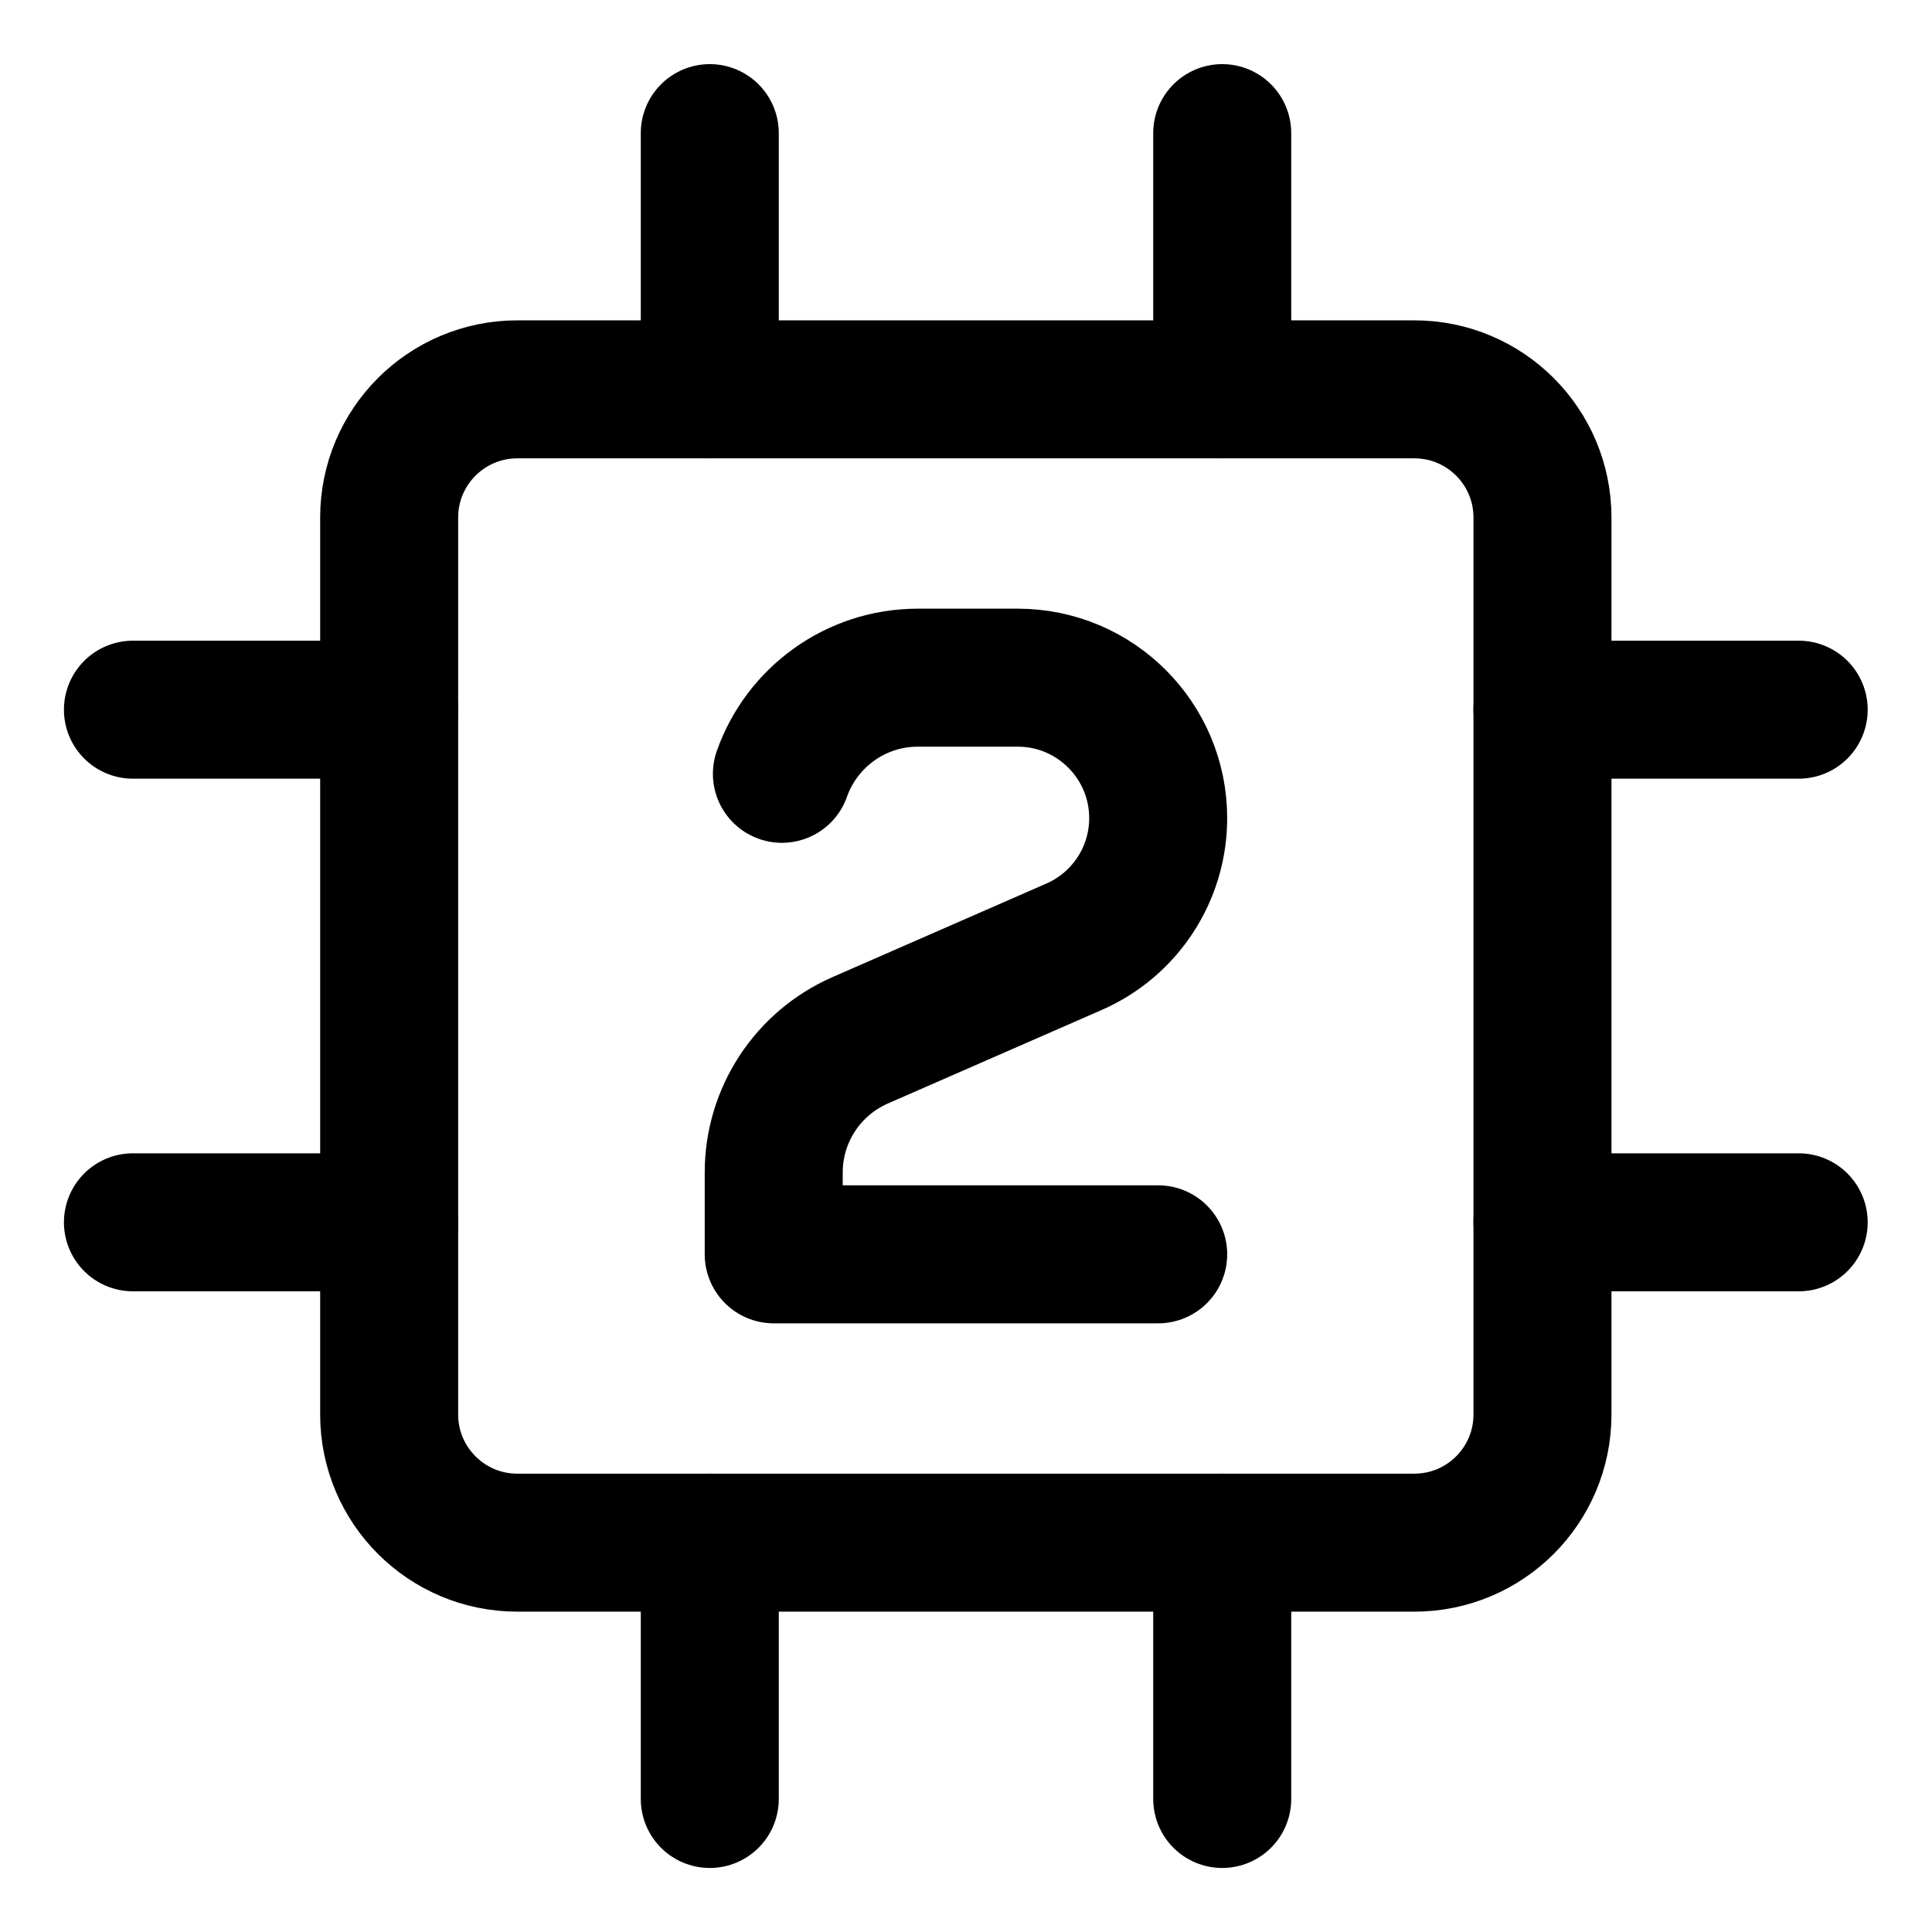 <svg width="21" height="21" viewBox="0 0 21 21" fill="none" xmlns="http://www.w3.org/2000/svg">
<g clip-path="url(#clip0_146_400778)">
<path d="M12.589 13.634H8.41V12.744C8.41 12.121 8.779 11.558 9.349 11.308L11.674 10.291C12.23 10.048 12.589 9.499 12.589 8.893C12.589 8.05 11.905 7.366 11.062 7.366H9.977C9.295 7.366 8.714 7.802 8.499 8.411" stroke="black" stroke-width="1.5" stroke-linecap="round" stroke-linejoin="round"/>
<path d="M15.373 4.232H5.623C4.854 4.232 4.23 4.856 4.23 5.625V15.375C4.23 16.144 4.854 16.768 5.623 16.768H15.373C16.143 16.768 16.766 16.144 16.766 15.375V5.625C16.766 4.856 16.143 4.232 15.373 4.232Z" stroke="black" stroke-width="1.5" stroke-linecap="round" stroke-linejoin="round"/>
<path d="M7.715 4.232V1.447" stroke="black" stroke-width="1.5" stroke-linecap="round" stroke-linejoin="round"/>
<path d="M13.285 4.232V1.447" stroke="black" stroke-width="1.5" stroke-linecap="round" stroke-linejoin="round"/>
<path d="M4.231 13.286H1.445" stroke="black" stroke-width="1.5" stroke-linecap="round" stroke-linejoin="round"/>
<path d="M4.231 7.714H1.445" stroke="black" stroke-width="1.5" stroke-linecap="round" stroke-linejoin="round"/>
<path d="M13.285 16.768V19.554" stroke="black" stroke-width="1.5" stroke-linecap="round" stroke-linejoin="round"/>
<path d="M7.715 16.768V19.554" stroke="black" stroke-width="1.5" stroke-linecap="round" stroke-linejoin="round"/>
<path d="M16.766 7.714H19.551" stroke="black" stroke-width="1.5" stroke-linecap="round" stroke-linejoin="round"/>
<path d="M16.766 13.286H19.551" stroke="black" stroke-width="1.5" stroke-linecap="round" stroke-linejoin="round"/>
</g>
<defs>
<clipPath id="clip0_146_400778">
<rect width="21" height="21" fill="white"/>
</clipPath>
</defs>
</svg>
